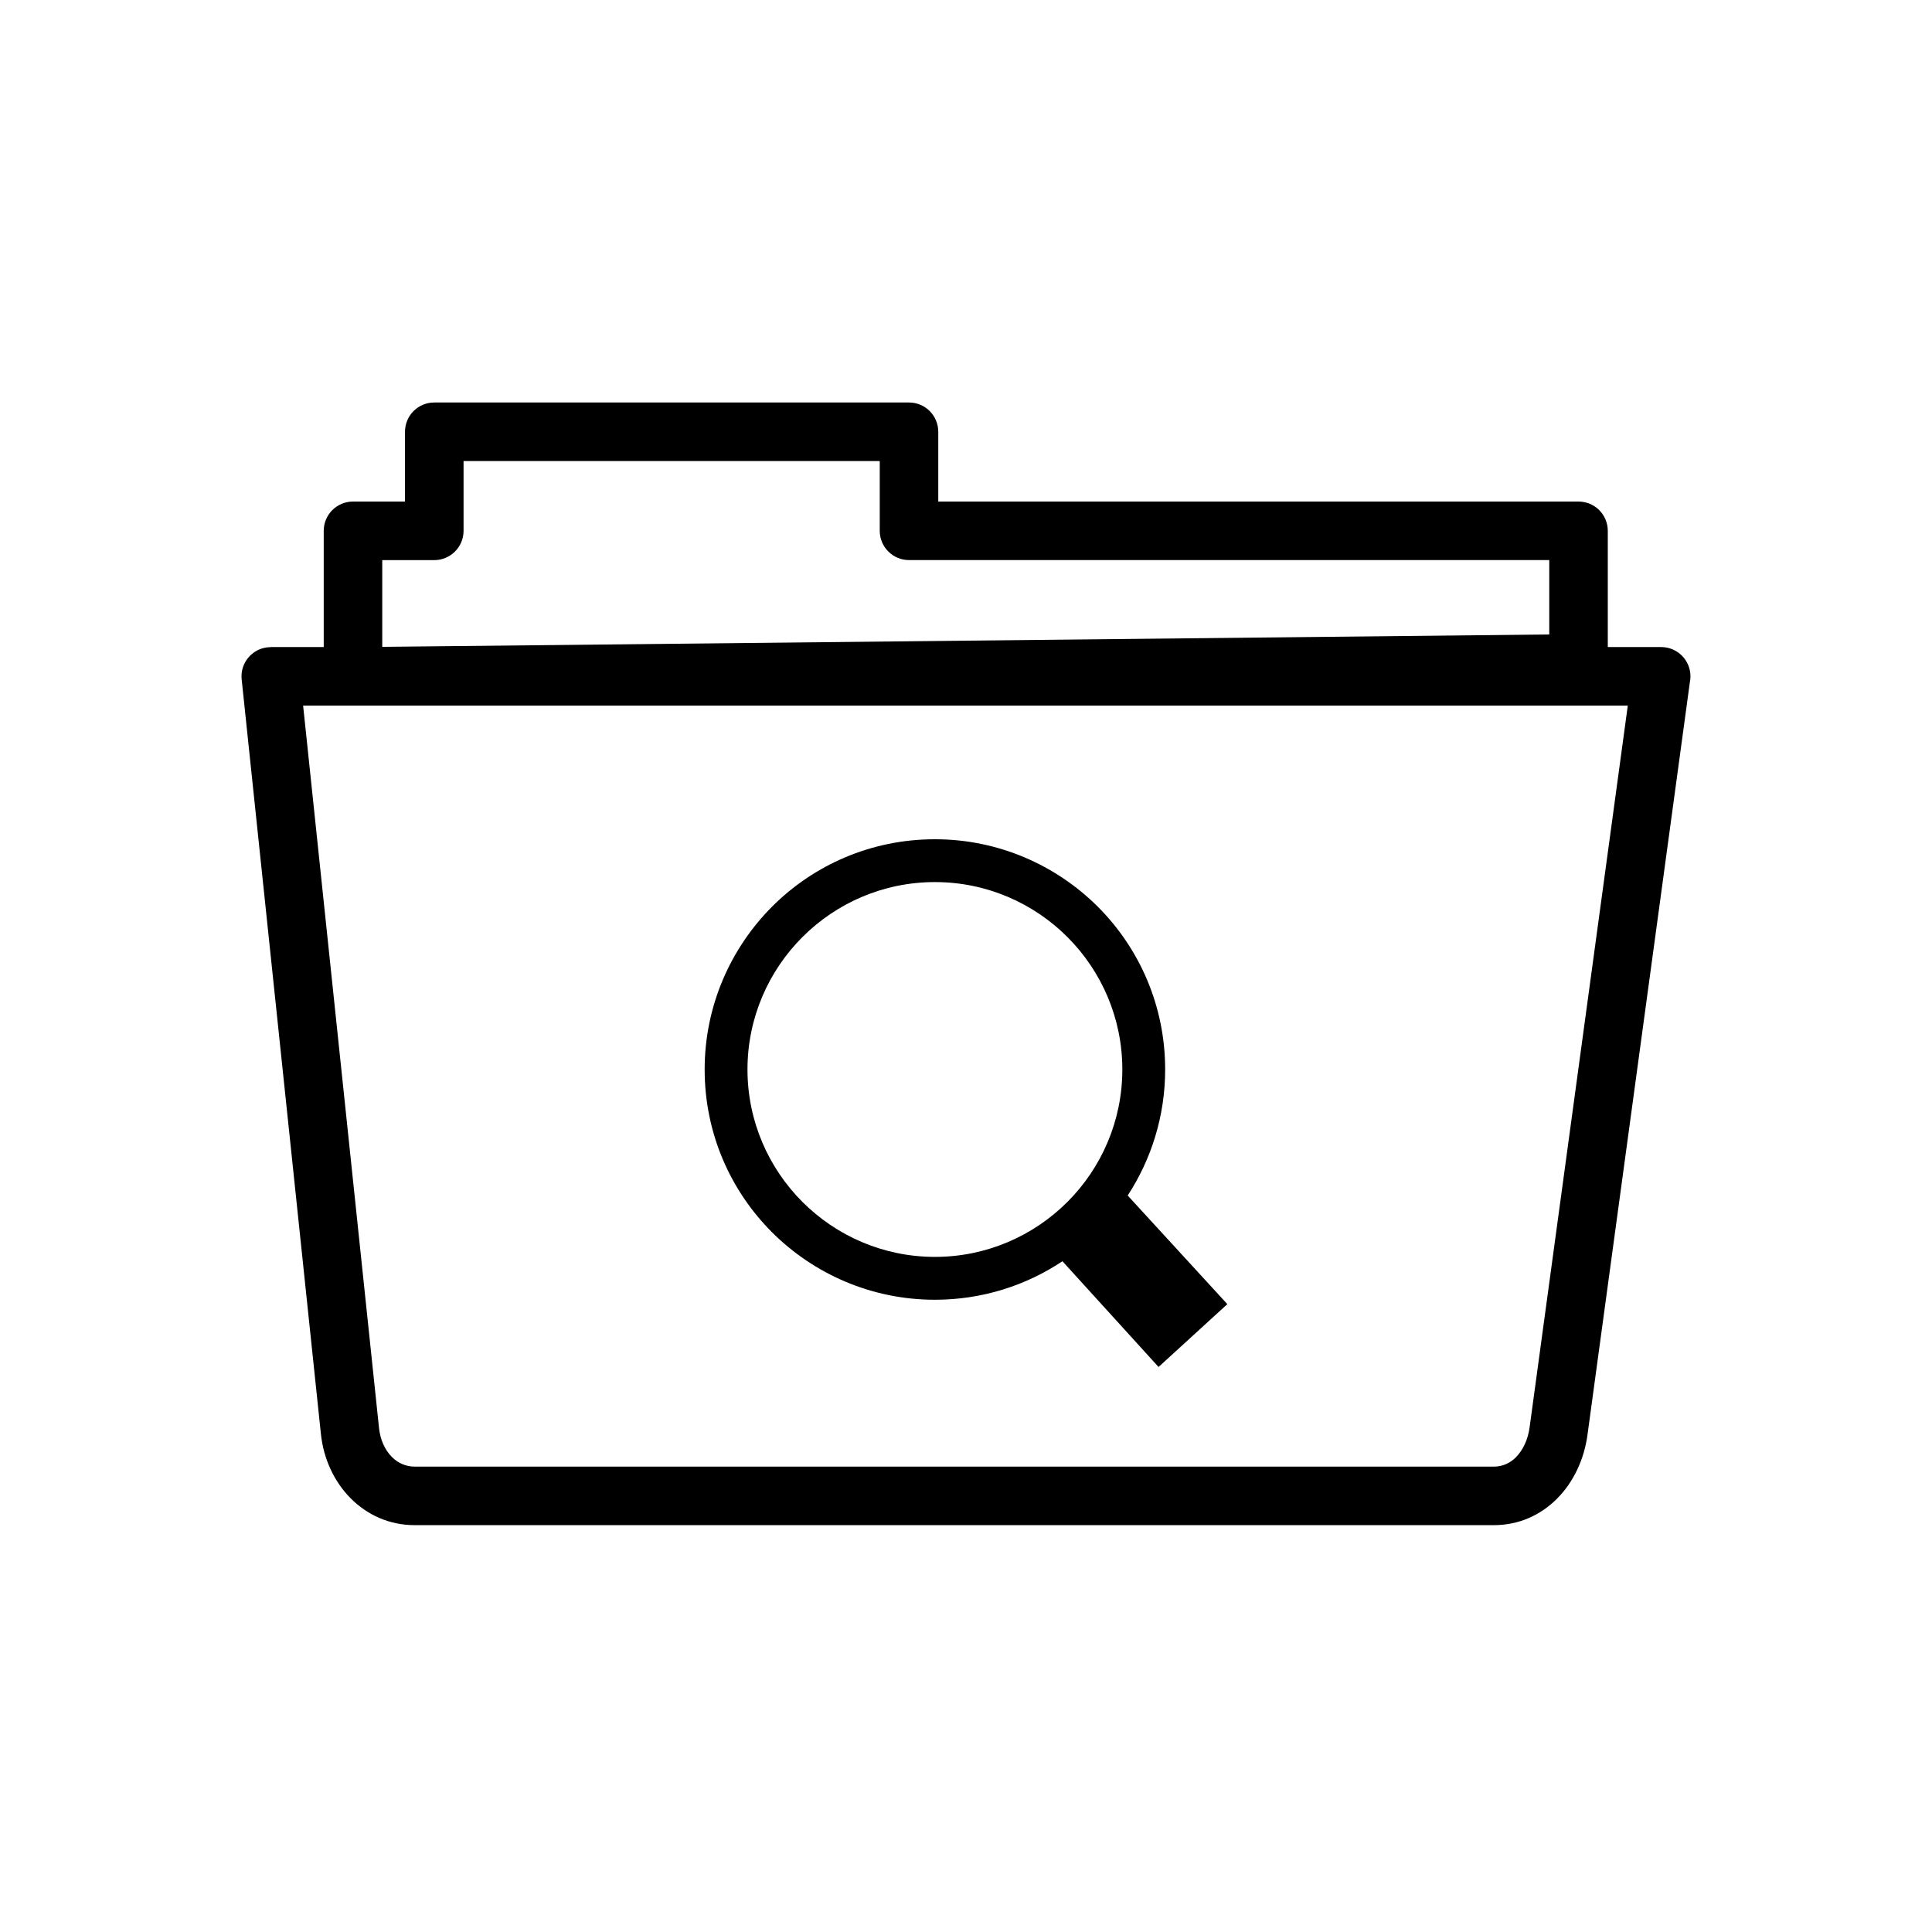 <svg width="48" height="48" viewBox="0 0 48 48" fill="none" xmlns="http://www.w3.org/2000/svg">
<path d="M6.725 16.076H8.043V13.188C8.043 12.787 8.368 12.461 8.77 12.461H10.062V10.727C10.062 10.325 10.387 10 10.789 10H22.584C22.986 10 23.311 10.325 23.311 10.727V12.461H39.218C39.62 12.461 39.945 12.787 39.945 13.188V16.076H41.272C41.674 16.076 41.999 16.402 41.999 16.804C41.999 16.856 41.994 16.908 41.983 16.957L39.44 35.652C39.357 36.262 39.091 36.827 38.682 37.236C38.277 37.641 37.741 37.892 37.111 37.892H10.306C9.672 37.892 9.126 37.639 8.716 37.229C8.304 36.817 8.038 36.247 7.973 35.628L6.004 16.878C5.963 16.479 6.253 16.123 6.651 16.082C6.676 16.08 6.701 16.079 6.725 16.078V16.076H6.725ZM23.228 20.851C24.805 20.851 26.237 21.493 27.273 22.525C28.31 23.562 28.948 24.989 28.948 26.571C28.948 27.725 28.604 28.804 28.017 29.702L30.493 32.401L28.784 33.962L26.396 31.335C25.49 31.939 24.399 32.292 23.228 32.292C21.65 32.292 20.218 31.65 19.182 30.617C18.145 29.58 17.507 28.153 17.507 26.571C17.507 24.993 18.149 23.562 19.182 22.525C20.218 21.489 21.645 20.851 23.228 20.851ZM26.519 23.28C25.677 22.438 24.512 21.915 23.228 21.915C21.944 21.915 20.779 22.438 19.937 23.28C19.095 24.122 18.571 25.287 18.571 26.571C18.571 27.855 19.095 29.02 19.937 29.862C20.779 30.704 21.944 31.227 23.228 31.227C24.512 31.227 25.677 30.704 26.519 29.862C27.361 29.02 27.884 27.855 27.884 26.571C27.884 25.287 27.361 24.122 26.519 23.28ZM8.77 17.531H7.531L9.417 35.481C9.447 35.768 9.562 36.024 9.739 36.201C9.886 36.347 10.081 36.438 10.306 36.438H37.112C37.331 36.438 37.518 36.35 37.66 36.208C37.842 36.026 37.963 35.759 38.003 35.459L40.442 17.531H8.77V17.531ZM9.497 13.916V16.071L38.491 15.763V13.915H22.584C22.183 13.915 21.857 13.59 21.857 13.188V11.455H11.517V13.188C11.517 13.59 11.191 13.916 10.79 13.916H9.497Z" fill="currentColor"/>
</svg>
